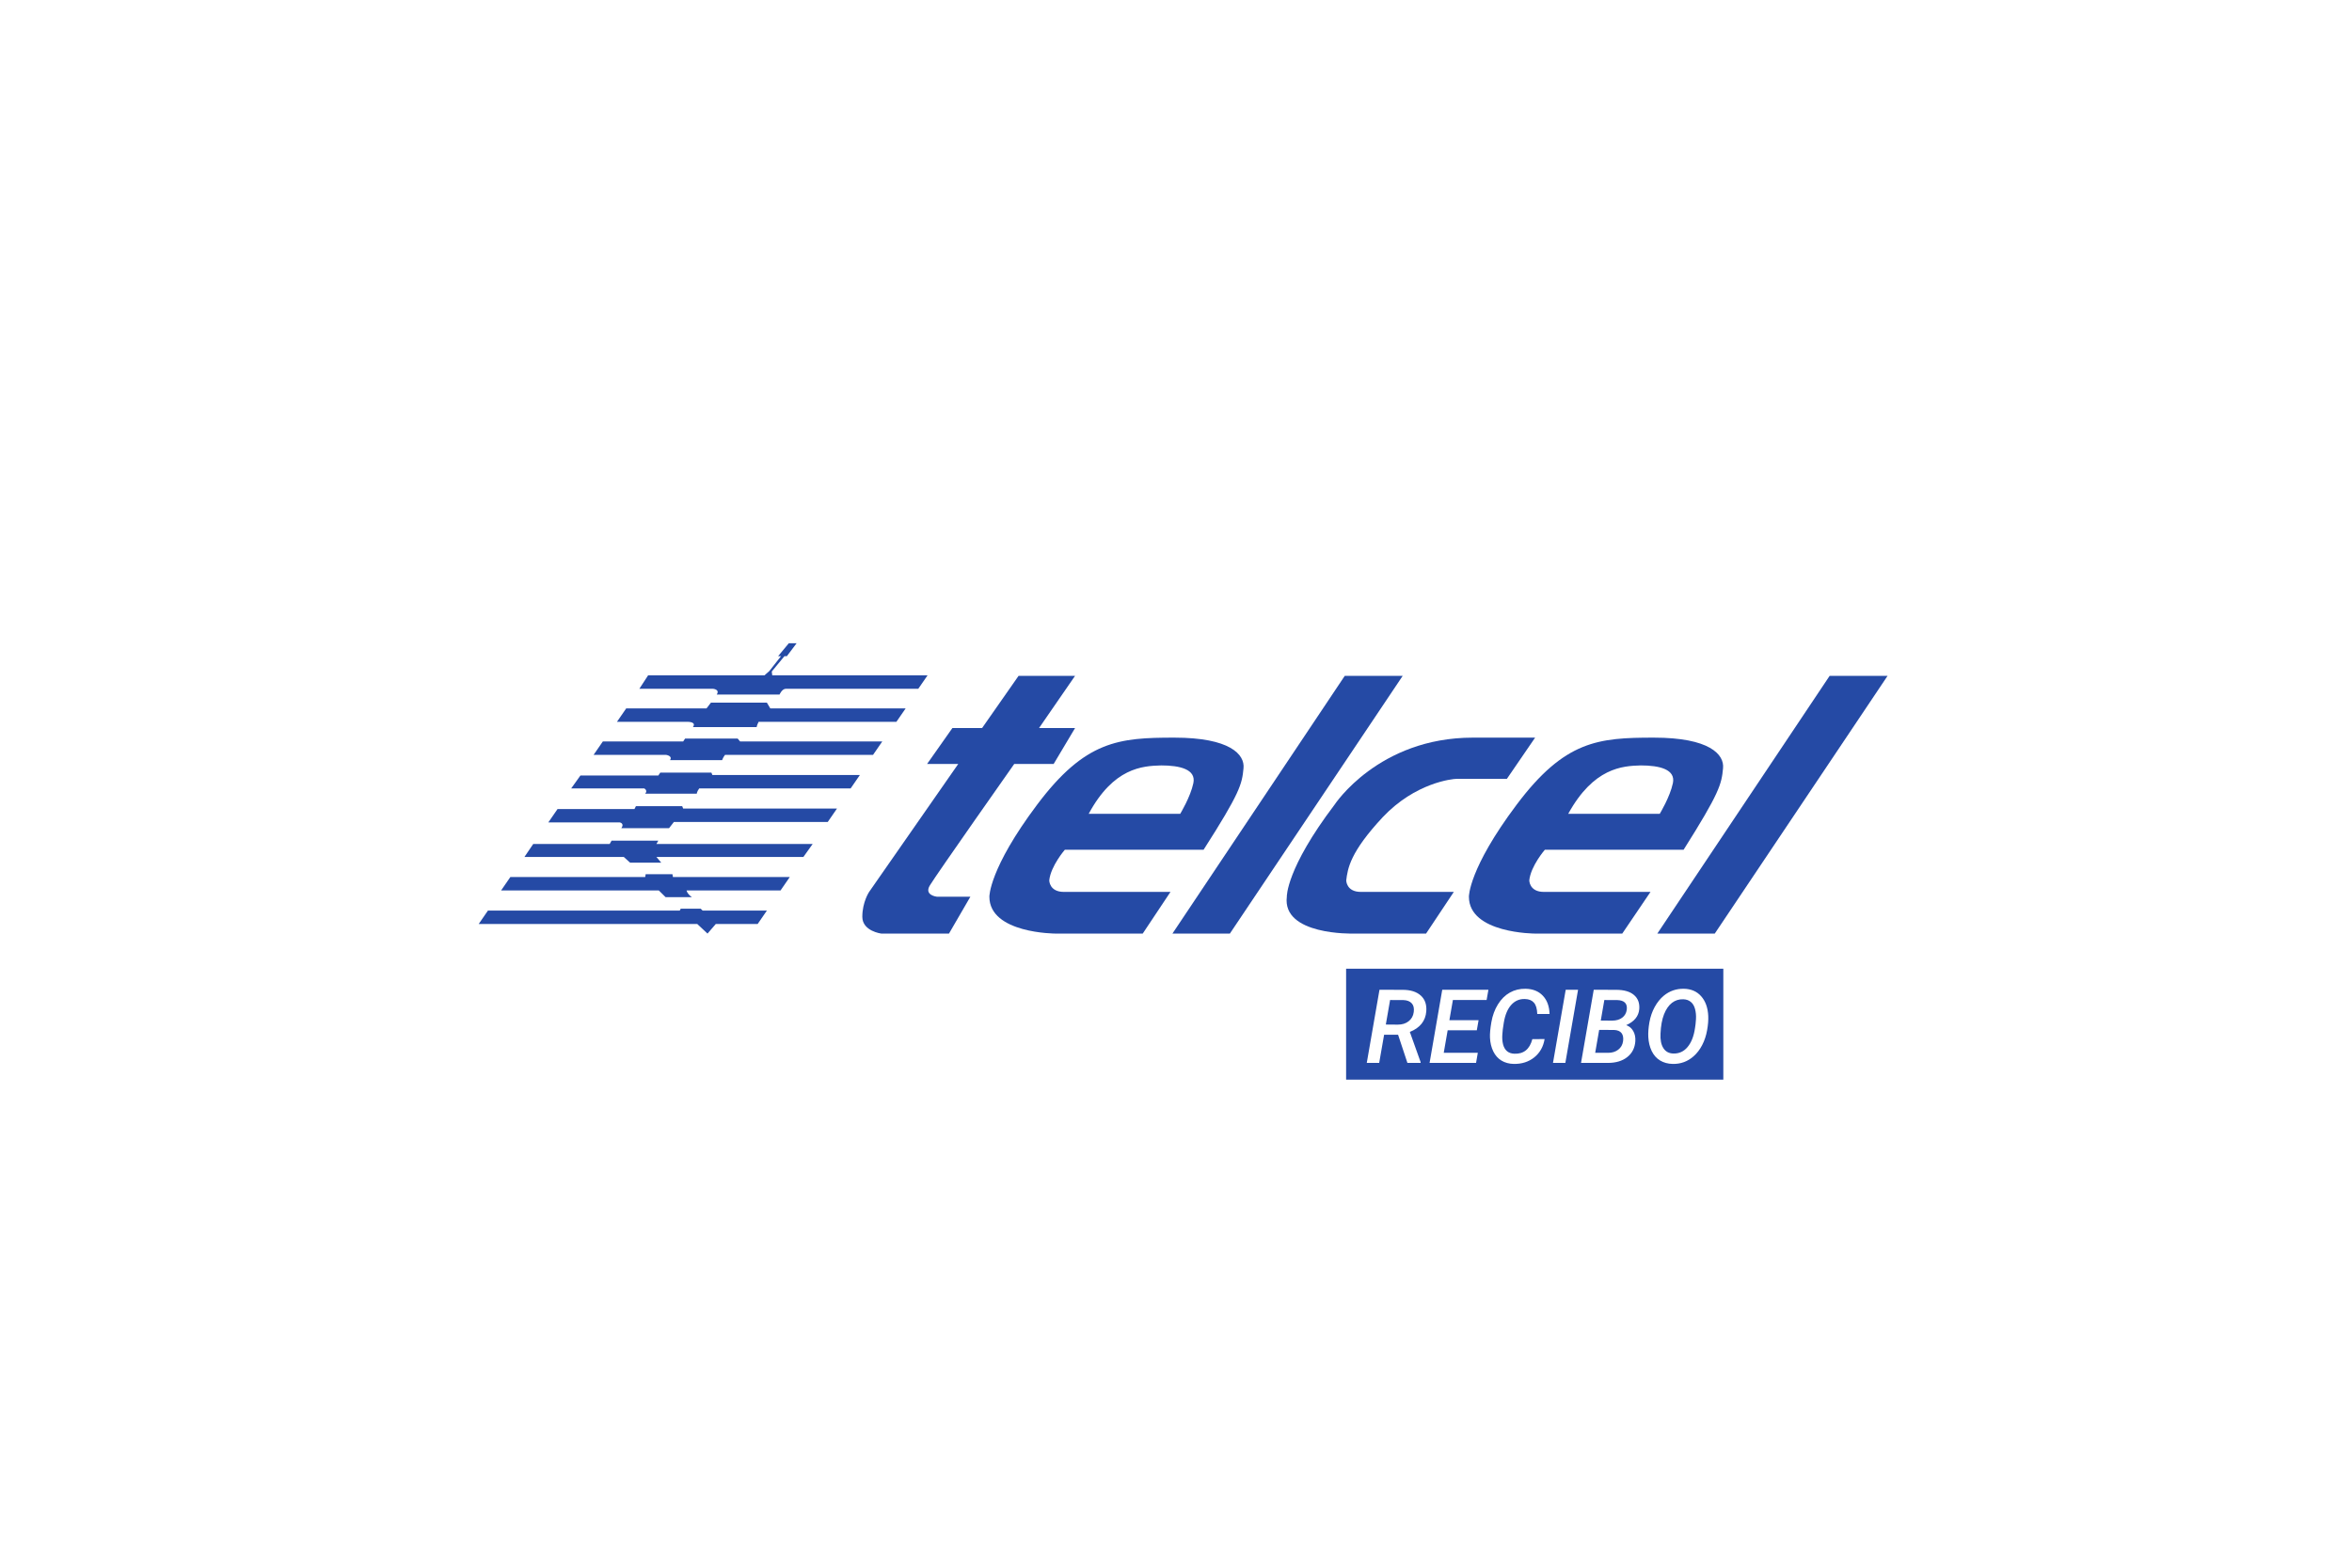 <svg width="318" height="212" viewBox="0 0 318 212" fill="none" xmlns="http://www.w3.org/2000/svg">
<g filter="url(#filter0_d_143_1729)">
<rect x="16.991" y="16.856" width="285.006" height="178.856" rx="13.087" fill="white"/>
</g>
<g clip-path="url(#clip0_143_1729)">
<path d="M94.275 124.954L95.657 126.25L96.776 124.954H102.437L103.687 123.14H94.999L94.736 122.881H92.037L91.905 123.14H65.971L64.721 124.954H94.275Z" fill="#254AA5"/>
<path d="M93.551 121.326H89.996L89.075 120.419H67.749L68.999 118.605H87.232L87.298 118.216H90.918L90.984 118.605H106.781L105.53 120.419H92.827C92.827 120.419 92.893 120.872 93.551 121.326Z" fill="#254AA5"/>
<path d="M88.746 115.884H108.624L109.875 114.134H88.746L89.009 113.681H82.69L82.427 114.134H72.093L70.908 115.884H84.336L85.192 116.661H89.404L88.746 115.884Z" fill="#254AA5"/>
<path d="M91.115 111.154H111.915L113.166 109.34H92.366L92.234 109.016H85.981L85.784 109.405H75.384L74.133 111.219H83.809C83.809 111.219 84.467 111.348 84.007 111.996H90.457L91.115 111.154Z" fill="#254AA5"/>
<path d="M94.538 106.619H115.009L116.259 104.805H96.315L96.184 104.481H89.272L89.009 104.87H78.478L77.227 106.619H87.1C87.1 106.619 87.627 106.878 87.232 107.332H94.209C94.209 107.332 94.209 107.072 94.538 106.619Z" fill="#254AA5"/>
<path d="M97.632 102.797H90.589C90.984 102.213 90.062 102.084 90.062 102.084H80.255L81.505 100.27H92.366L92.629 99.881H99.738L100.067 100.27H119.287L118.037 102.084H98.027C98.027 102.084 97.763 102.408 97.632 102.797Z" fill="#254AA5"/>
<path d="M102.568 97.614H121.196L122.447 95.799H104.148L103.687 95.022H96.118L95.525 95.799H84.665L83.414 97.614H93.024C93.024 97.614 94.209 97.614 93.683 98.326H102.305C102.305 98.326 102.305 98.132 102.568 97.614Z" fill="#254AA5"/>
<path d="M104.411 91.329H125.409L124.158 93.143H106.254C105.728 93.143 105.399 93.921 105.399 93.921H96.908C97.368 93.208 96.381 93.143 96.381 93.143H86.442L87.627 91.329H103.358L104.017 90.746L105.596 88.738H105.201L106.649 86.989H107.703L106.386 88.738H106.057L104.346 90.811L104.411 91.329Z" fill="#254AA5"/>
<path d="M137.717 91.394L132.781 98.456H128.766L125.343 103.315H129.555L117.51 120.613C117.51 120.613 116.589 121.974 116.589 123.982C116.589 125.926 119.156 126.25 119.156 126.25H128.305L131.201 121.261H126.659C126.659 121.261 124.882 121.067 125.738 119.706C126.593 118.281 137.125 103.315 137.125 103.315H142.456L145.353 98.456H140.482L145.353 91.394H137.717Z" fill="#254AA5"/>
<path d="M166.284 126.25L189.651 91.394H181.818L158.517 126.25H166.284Z" fill="#254AA5"/>
<path d="M231.843 126.25L255.209 91.394H247.376L224.076 126.25H231.843Z" fill="#254AA5"/>
<path d="M147.196 110.053H159.57C159.57 110.053 160.953 107.785 161.347 105.906C161.742 104.027 159.504 103.509 157.003 103.509C154.436 103.574 150.553 103.833 147.196 110.053ZM162.73 114.912H143.971C143.971 114.912 142.062 117.114 141.864 119.058C141.864 119.058 141.864 120.613 143.839 120.613H158.254L154.502 126.249H142.72C142.72 126.249 133.768 126.249 133.768 121.261C133.768 121.261 133.702 117.503 140.219 108.822C146.735 100.14 151.277 99.751 158.78 99.751C166.284 99.751 168.325 102.019 168.127 103.898C167.93 106.036 167.666 107.202 162.73 114.912Z" fill="#254AA5"/>
<path d="M212.03 110.053H224.405C224.405 110.053 225.787 107.785 226.182 105.906C226.577 104.027 224.339 103.509 221.838 103.509C219.336 103.574 215.453 103.833 212.03 110.053ZM227.63 114.912H208.871C208.871 114.912 206.962 117.114 206.765 119.058C206.765 119.058 206.765 120.613 208.739 120.613H223.154L219.336 126.249H207.554C207.554 126.249 198.603 126.249 198.603 121.261C198.603 121.261 198.537 117.503 205.053 108.822C211.57 100.14 216.111 99.751 223.615 99.751C231.119 99.751 233.159 102.019 232.962 103.898C232.764 106.036 232.501 107.202 227.63 114.912Z" fill="#254AA5"/>
<path d="M182.016 119.058C182.016 119.058 182.016 120.613 183.99 120.613H196.562L192.81 126.249H182.937C182.937 126.249 173.327 126.509 173.985 121.261C173.985 121.261 173.854 117.503 180.436 108.822C180.436 108.822 186.36 99.751 199.129 99.751H207.554L203.737 105.323H196.957C196.365 105.323 191.362 105.841 186.952 110.506C182.542 115.236 182.213 117.438 182.016 119.058Z" fill="#254AA5"/>
</g>
<rect x="182" y="131" width="51" height="15" fill="#254AA5"/>
<path d="M189.026 139.928H187.137L186.471 143.739H184.793L186.512 133.848L189.63 133.855C190.704 133.855 191.526 134.113 192.096 134.629C192.667 135.145 192.914 135.863 192.837 136.782C192.787 137.421 192.574 137.976 192.198 138.447C191.822 138.913 191.295 139.28 190.615 139.547L192.076 143.637L192.069 143.739H190.289L189.026 139.928ZM187.368 138.549L188.992 138.562C189.576 138.562 190.063 138.411 190.452 138.107C190.846 137.799 191.077 137.383 191.145 136.857C191.213 136.345 191.123 135.954 190.874 135.682C190.625 135.406 190.246 135.258 189.739 135.24L187.946 135.234L187.368 138.549ZM199.671 139.323H195.731L195.201 142.367H199.807L199.569 143.739H193.285L194.997 133.848H201.24L200.996 135.234H196.437L195.962 137.965H199.909L199.671 139.323ZM208.836 140.512C208.668 141.545 208.204 142.369 207.443 142.985C206.682 143.596 205.756 143.893 204.664 143.875C204.035 143.861 203.482 143.712 203.007 143.427C202.536 143.141 202.167 142.727 201.899 142.183C201.632 141.635 201.483 141.017 201.451 140.329C201.424 139.812 201.487 139.11 201.641 138.223C201.795 137.33 202.09 136.531 202.524 135.825C202.964 135.118 203.5 134.586 204.135 134.228C204.773 133.87 205.482 133.698 206.261 133.712C207.244 133.73 208.02 134.04 208.591 134.643C209.166 135.24 209.472 136.067 209.508 137.122H207.844C207.821 136.416 207.672 135.906 207.395 135.594C207.124 135.277 206.718 135.111 206.179 135.098C205.441 135.075 204.823 135.34 204.325 135.893C203.827 136.445 203.491 137.249 203.319 138.304L203.183 139.208L203.122 139.901C203.086 140.367 203.118 140.806 203.217 141.219C203.322 141.626 203.503 141.939 203.761 142.156C204.019 142.369 204.347 142.482 204.746 142.496C206.01 142.546 206.82 141.889 207.178 140.526L208.836 140.512ZM211.641 143.739H209.97L211.689 133.848H213.36L211.641 143.739ZM213.761 143.739L215.48 133.848L218.516 133.855C219.585 133.859 220.387 134.092 220.921 134.554C221.46 135.012 221.698 135.648 221.635 136.463C221.553 137.423 220.966 138.146 219.875 138.63C220.283 138.775 220.597 139.04 220.819 139.425C221.041 139.81 221.136 140.27 221.105 140.804C221.041 141.71 220.677 142.426 220.011 142.951C219.35 143.476 218.476 143.739 217.389 143.739H213.761ZM216.213 139.276L215.677 142.367L217.436 142.374C217.966 142.374 218.417 142.233 218.788 141.952C219.159 141.672 219.379 141.287 219.447 140.797C219.51 140.331 219.44 139.966 219.236 139.704C219.033 139.441 218.695 139.301 218.224 139.282L216.213 139.276ZM216.431 138.012L217.973 138.019C218.525 138.019 218.976 137.888 219.325 137.625C219.673 137.362 219.88 137.007 219.943 136.558C220.056 135.711 219.628 135.272 218.659 135.24L216.913 135.234L216.431 138.012ZM226.152 143.875C225.509 143.861 224.943 143.707 224.454 143.413C223.969 143.119 223.591 142.693 223.319 142.136C223.048 141.574 222.894 140.938 222.857 140.227C222.826 139.661 222.875 138.999 223.007 138.243C223.143 137.487 223.38 136.798 223.72 136.178C224.064 135.553 224.474 135.043 224.95 134.649C225.733 134.006 226.639 133.694 227.667 133.712C228.645 133.73 229.424 134.067 230.004 134.724C230.588 135.381 230.908 136.268 230.962 137.387C230.989 137.949 230.937 138.594 230.806 139.323C230.679 140.048 230.457 140.716 230.14 141.327C229.827 141.934 229.438 142.441 228.971 142.849C228.165 143.556 227.226 143.898 226.152 143.875ZM229.243 138.528L229.304 137.808C229.332 137.315 229.288 136.859 229.175 136.443C229.062 136.022 228.87 135.702 228.598 135.485C228.331 135.263 227.991 135.145 227.579 135.132C227.008 135.114 226.501 135.274 226.057 135.614C225.618 135.954 225.26 136.47 224.984 137.163C224.712 137.856 224.553 138.725 224.508 139.772C224.463 140.6 224.59 141.253 224.889 141.728C225.187 142.204 225.636 142.451 226.234 142.469C227.017 142.491 227.663 142.197 228.17 141.585C228.682 140.974 229.017 140.114 229.175 139.004L229.243 138.528Z" fill="white"/>
<defs>
<filter id="filter0_d_143_1729" x="0.996" y="0.86" width="316.996" height="210.846" filterUnits="userSpaceOnUse" color-interpolation-filters="sRGB">
<feFlood flood-opacity="0" result="BackgroundImageFix"/>
<feColorMatrix in="SourceAlpha" type="matrix" values="0 0 0 0 0 0 0 0 0 0 0 0 0 0 0 0 0 0 127 0" result="hardAlpha"/>
<feOffset/>
<feGaussianBlur stdDeviation="7.998"/>
<feColorMatrix type="matrix" values="0 0 0 0 0 0 0 0 0 0 0 0 0 0 0 0 0 0 0.25 0"/>
<feBlend mode="normal" in2="BackgroundImageFix" result="effect1_dropShadow_143_1729"/>
<feBlend mode="normal" in="SourceGraphic" in2="effect1_dropShadow_143_1729" result="shape"/>
</filter>
<clipPath id="clip0_143_1729">
<rect width="190.488" height="39.261" fill="white" transform="translate(64.721 86.989)"/>
</clipPath>
</defs>
</svg>
